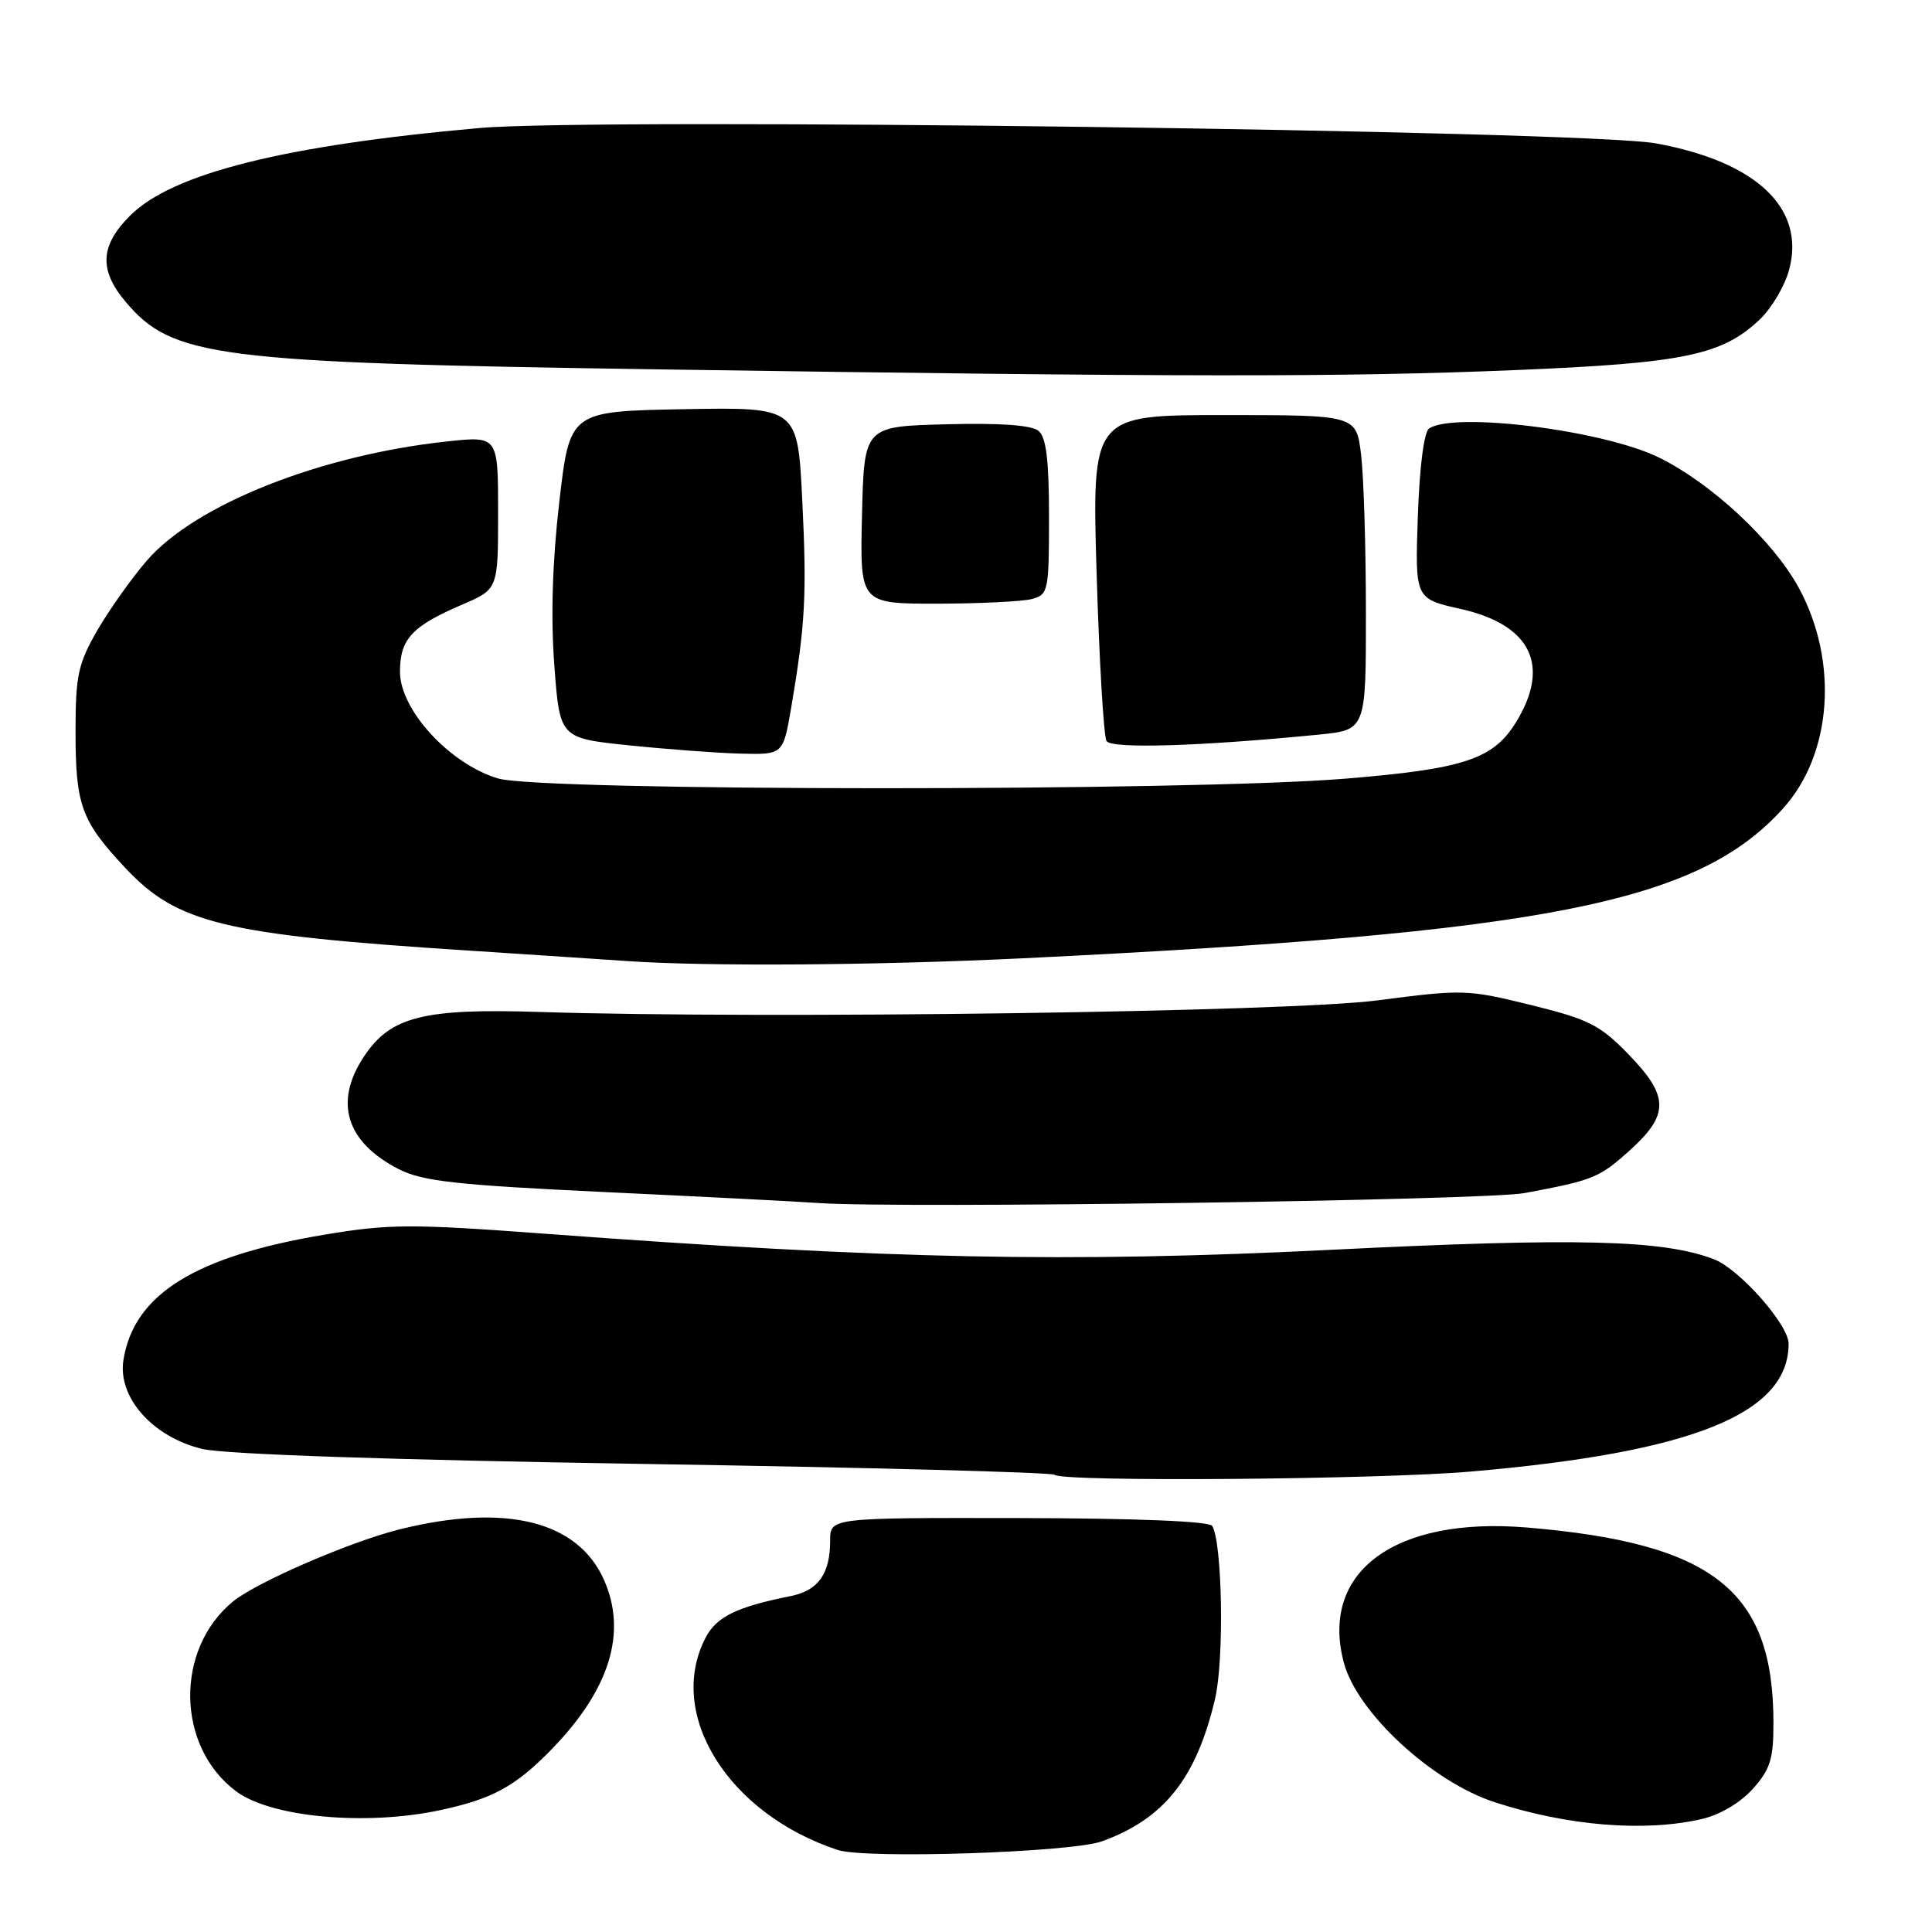 <?xml version="1.0" encoding="UTF-8" standalone="no"?>
<!DOCTYPE svg PUBLIC "-//W3C//DTD SVG 1.1//EN" "http://www.w3.org/Graphics/SVG/1.1/DTD/svg11.dtd" >
<svg xmlns="http://www.w3.org/2000/svg" xmlns:xlink="http://www.w3.org/1999/xlink" version="1.1" viewBox="0 0 256 256">
 <g >
 <path fill="currentColor"
d=" M 146.00 243.99 C 154.25 241.01 158.52 235.64 161.00 225.11 C 162.23 219.90 161.97 204.38 160.62 202.19 C 160.24 201.57 150.47 201.18 135.00 201.15 C 110.00 201.11 110.00 201.11 110.00 204.12 C 110.00 208.54 108.43 210.76 104.76 211.49 C 97.57 212.93 94.93 214.23 93.48 217.03 C 88.25 227.15 96.48 240.34 111.00 245.13 C 114.71 246.35 141.91 245.46 146.00 243.99 Z  M 225.50 241.03 C 227.89 240.48 230.61 238.87 232.25 237.04 C 234.58 234.44 235.00 233.08 234.99 228.23 C 234.98 210.75 227.02 204.47 202.29 202.40 C 184.81 200.95 174.88 208.27 178.06 220.29 C 179.80 226.90 189.74 236.10 198.05 238.80 C 207.72 241.95 217.92 242.78 225.50 241.03 Z  M 58.20 239.88 C 65.24 238.39 68.31 236.72 73.14 231.74 C 80.80 223.85 83.12 216.32 80.04 209.36 C 76.59 201.55 67.06 199.17 53.06 202.62 C 46.54 204.22 33.99 209.65 30.88 212.20 C 23.14 218.55 23.35 231.44 31.29 237.36 C 35.88 240.79 48.37 241.96 58.20 239.88 Z  M 195.00 194.98 C 224.29 192.44 237.00 187.32 237.00 178.05 C 237.00 175.52 230.46 168.13 227.09 166.85 C 220.32 164.27 209.05 163.99 176.50 165.60 C 141.40 167.34 117.77 166.86 72.00 163.46 C 54.47 162.16 51.54 162.17 43.00 163.60 C 25.84 166.47 17.77 171.49 16.36 180.17 C 15.55 185.13 20.20 190.40 26.79 191.99 C 29.74 192.70 51.58 193.44 85.33 193.98 C 114.94 194.45 139.43 195.09 139.75 195.42 C 140.72 196.38 182.66 196.06 195.00 194.98 Z  M 202.00 158.09 C 211.16 156.38 211.91 156.08 216.03 152.36 C 221.21 147.67 221.16 145.22 215.75 139.67 C 212.00 135.81 210.49 135.05 202.85 133.17 C 194.48 131.10 193.81 131.08 182.58 132.55 C 170.85 134.09 101.71 135.05 71.50 134.09 C 56.15 133.60 51.79 134.69 48.29 139.90 C 44.19 145.99 45.82 151.34 52.86 154.93 C 55.99 156.52 60.44 157.02 80.05 157.95 C 92.95 158.56 105.75 159.21 108.50 159.41 C 119.19 160.15 196.80 159.06 202.00 158.09 Z  M 135.50 126.98 C 204.98 123.60 224.94 119.67 236.26 107.13 C 242.78 99.92 243.65 87.64 238.34 77.87 C 234.93 71.63 226.71 63.98 219.75 60.59 C 212.39 57.01 192.78 54.54 189.37 56.77 C 188.69 57.21 188.10 61.80 187.87 68.42 C 187.50 79.33 187.50 79.33 193.50 80.68 C 202.88 82.77 205.52 88.19 200.85 95.75 C 197.84 100.61 193.93 101.90 178.21 103.18 C 157.43 104.88 71.70 104.86 66.00 103.15 C 59.59 101.24 53.00 94.07 53.00 89.02 C 53.00 84.67 54.58 82.97 61.25 80.11 C 66.00 78.07 66.00 78.07 66.00 67.92 C 66.00 57.77 66.00 57.77 59.25 58.49 C 42.45 60.29 25.86 66.87 19.46 74.28 C 17.45 76.60 14.51 80.75 12.91 83.50 C 10.37 87.90 10.02 89.48 10.01 96.68 C 10.00 106.70 10.72 108.72 16.58 114.98 C 23.48 122.36 29.66 123.86 62.00 125.95 C 71.08 126.54 80.53 127.17 83.00 127.34 C 93.65 128.08 116.00 127.92 135.50 126.98 Z  M 104.84 93.75 C 106.71 82.75 106.92 78.76 106.30 66.22 C 105.69 53.95 105.69 53.95 90.59 54.22 C 75.50 54.50 75.50 54.50 74.11 66.50 C 73.19 74.44 72.97 81.77 73.45 88.15 C 74.17 97.81 74.17 97.81 83.34 98.76 C 88.38 99.28 95.04 99.78 98.14 99.86 C 103.77 100.00 103.77 100.00 104.84 93.75 Z  M 174.75 97.34 C 181.00 96.72 181.00 96.72 180.99 81.11 C 180.99 72.53 180.70 63.14 180.35 60.25 C 179.72 55.00 179.72 55.00 162.20 55.00 C 144.68 55.00 144.68 55.00 145.31 76.05 C 145.66 87.63 146.25 97.59 146.62 98.19 C 147.27 99.25 158.96 98.89 174.75 97.34 Z  M 136.75 79.37 C 138.90 78.79 139.00 78.30 139.00 68.51 C 139.00 60.95 138.63 57.94 137.61 57.09 C 136.69 56.33 132.50 56.03 125.36 56.22 C 114.50 56.50 114.50 56.50 114.22 68.25 C 113.94 80.00 113.94 80.00 124.22 79.99 C 129.87 79.98 135.51 79.70 136.75 79.37 Z  M 201.00 49.03 C 223.21 48.11 228.26 47.05 233.25 42.26 C 234.78 40.79 236.50 37.86 237.07 35.74 C 239.26 27.60 232.75 21.43 219.43 19.00 C 209.95 17.28 79.34 15.57 63.58 16.96 C 37.73 19.25 22.85 22.97 17.25 28.56 C 13.27 32.52 13.09 35.77 16.62 39.96 C 22.84 47.35 28.42 48.07 87.00 48.94 C 156.37 49.97 178.10 49.99 201.00 49.03 Z "/>
</g>
</svg>